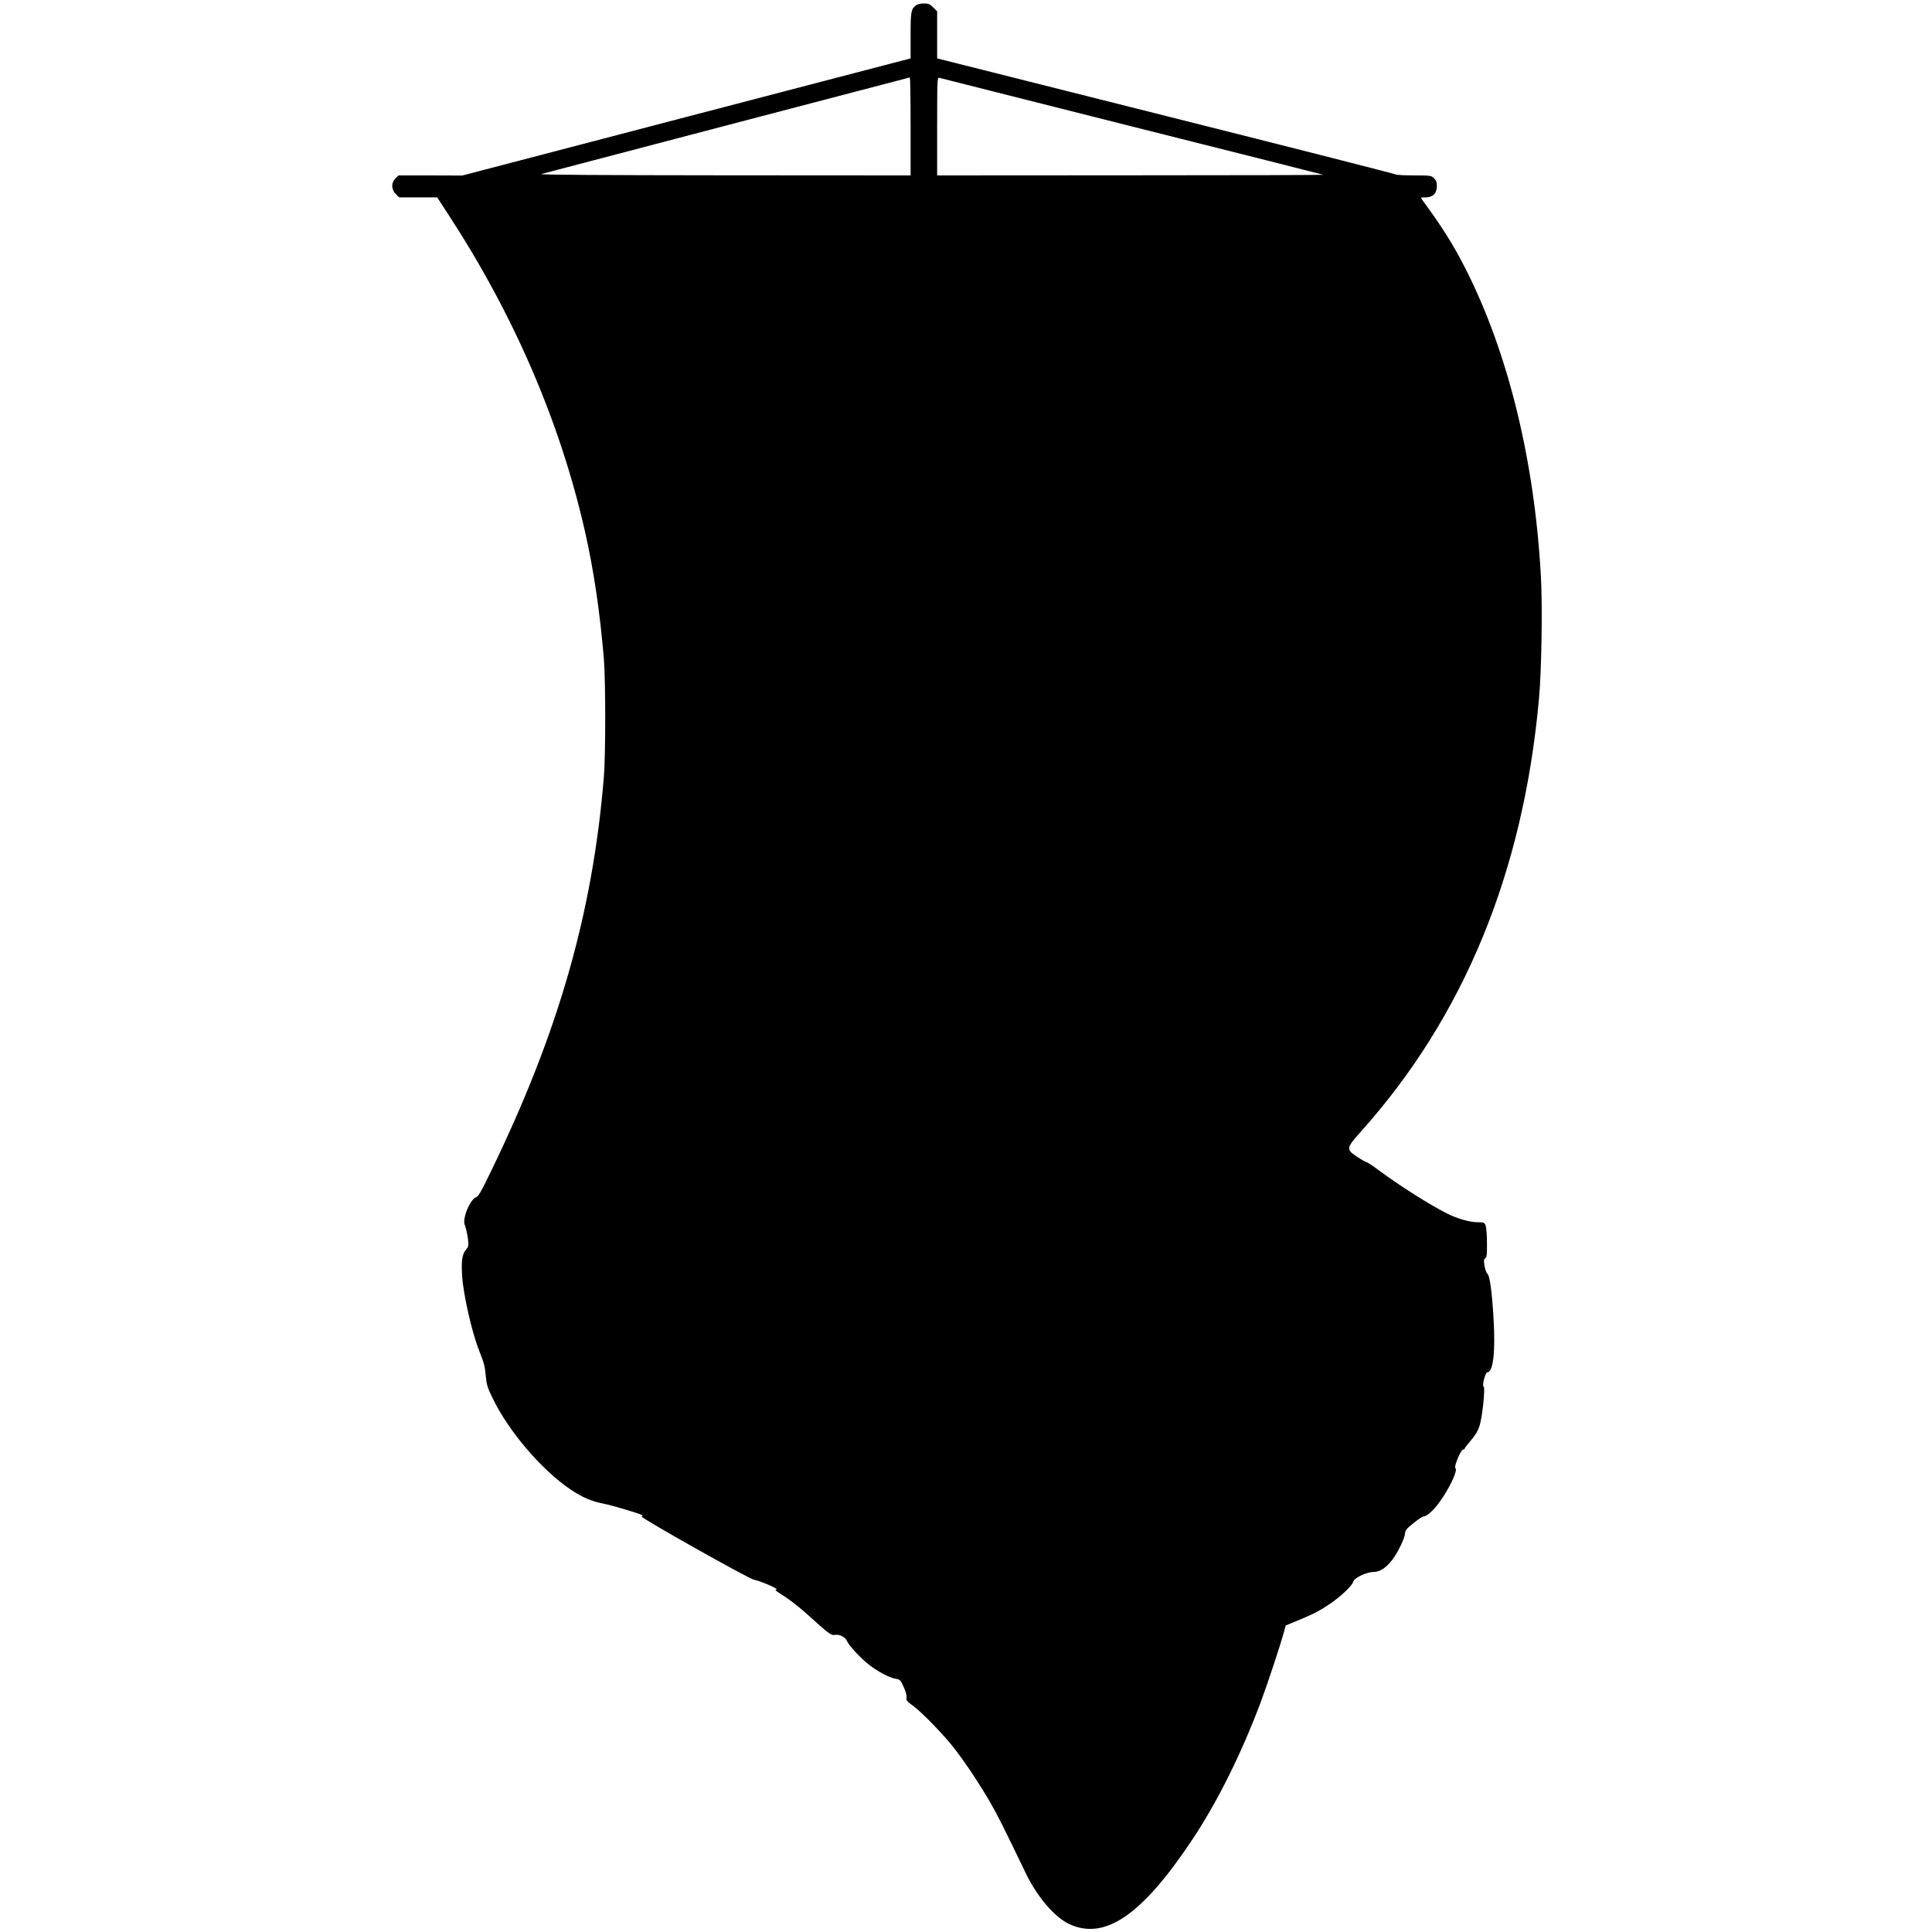<?xml version="1.0" standalone="no"?>
<!DOCTYPE svg PUBLIC "-//W3C//DTD SVG 20010904//EN"
 "http://www.w3.org/TR/2001/REC-SVG-20010904/DTD/svg10.dtd">
<svg version="1.0" xmlns="http://www.w3.org/2000/svg"
 width="1674pt" height="1674pt" viewBox="0 0 1674 1674"
 preserveAspectRatio="xMidYMid meet">
<g transform="translate(0,1674) scale(0.1,-0.1)"
fill="#000000" stroke="none">
<path d="M7934 16692 c-40 -32 -44 -54 -44 -259 l0 -199 -1942 -507 -1943
-508 -276 1 -276 0 -27 -26 c-38 -38 -36 -95 3 -135 l29 -29 165 0 165 0 99
-152 c569 -873 968 -1800 1182 -2745 76 -335 129 -696 163 -1098 16 -193 16
-834 0 -1030 -97 -1176 -393 -2210 -977 -3412 -87 -180 -112 -223 -131 -227
-30 -8 -79 -92 -95 -163 -10 -43 -9 -59 4 -95 8 -24 18 -71 22 -106 6 -57 4
-65 -19 -92 -32 -38 -40 -97 -32 -224 10 -161 85 -493 147 -647 44 -112 50
-134 58 -221 7 -77 15 -102 59 -192 141 -292 427 -625 680 -795 94 -63 181
-101 274 -118 70 -13 314 -85 342 -101 4 -2 3 -8 -4 -12 -15 -9 931 -542 974
-548 46 -7 212 -78 195 -84 -17 -6 -23 -1 81 -69 47 -31 129 -96 183 -145 183
-166 209 -186 239 -180 40 8 91 -17 106 -52 18 -41 122 -153 194 -208 75 -59
178 -112 229 -120 38 -6 42 -11 69 -71 18 -40 27 -74 25 -91 -5 -24 2 -33 56
-72 81 -60 268 -253 358 -370 99 -128 212 -298 306 -459 68 -117 116 -213 311
-618 101 -209 250 -384 378 -444 308 -144 630 76 1063 726 221 331 429 750
596 1195 60 161 165 478 202 610 l15 56 93 38 c147 61 195 85 287 147 99 67
197 160 206 196 9 33 117 83 178 83 52 0 107 36 161 107 47 62 107 186 109
226 1 27 13 41 72 89 40 32 78 58 86 58 28 0 87 51 135 117 92 125 168 287
143 303 -15 9 48 160 66 160 8 0 14 4 14 8 0 5 25 37 55 72 37 43 60 81 74
124 25 76 52 336 36 342 -16 6 15 124 32 124 51 0 71 176 54 464 -14 236 -33
376 -54 391 -8 5 -19 35 -24 66 -8 47 -7 58 6 66 13 9 16 32 15 134 0 68 -6
136 -12 152 -11 25 -15 27 -72 27 -66 0 -173 31 -263 76 -149 75 -404 237
-578 365 -58 44 -111 79 -118 79 -6 0 -43 21 -81 46 -99 66 -98 74 34 222 892
997 1406 2248 1541 3752 22 244 31 795 16 1060 -55 1000 -284 1935 -652 2660
-106 209 -208 371 -378 601 -13 18 -11 19 31 19 63 0 98 35 98 97 0 33 -6 50
-25 68 -23 24 -28 25 -173 25 -81 0 -152 4 -157 8 -6 5 -902 233 -1992 507
l-1983 499 0 204 0 204 -34 34 c-29 29 -41 34 -82 34 -31 0 -57 -7 -70 -18z
m-44 -1047 l0 -425 -1617 1 c-1047 1 -1606 4 -1583 11 70 19 3185 836 3193
837 4 0 7 -190 7 -424z m1915 0 c908 -228 1655 -417 1660 -419 6 -3 -745 -5
-1667 -5 l-1678 -1 0 426 c0 400 1 425 18 420 9 -3 760 -192 1667 -421z"/>
</g>
</svg>
